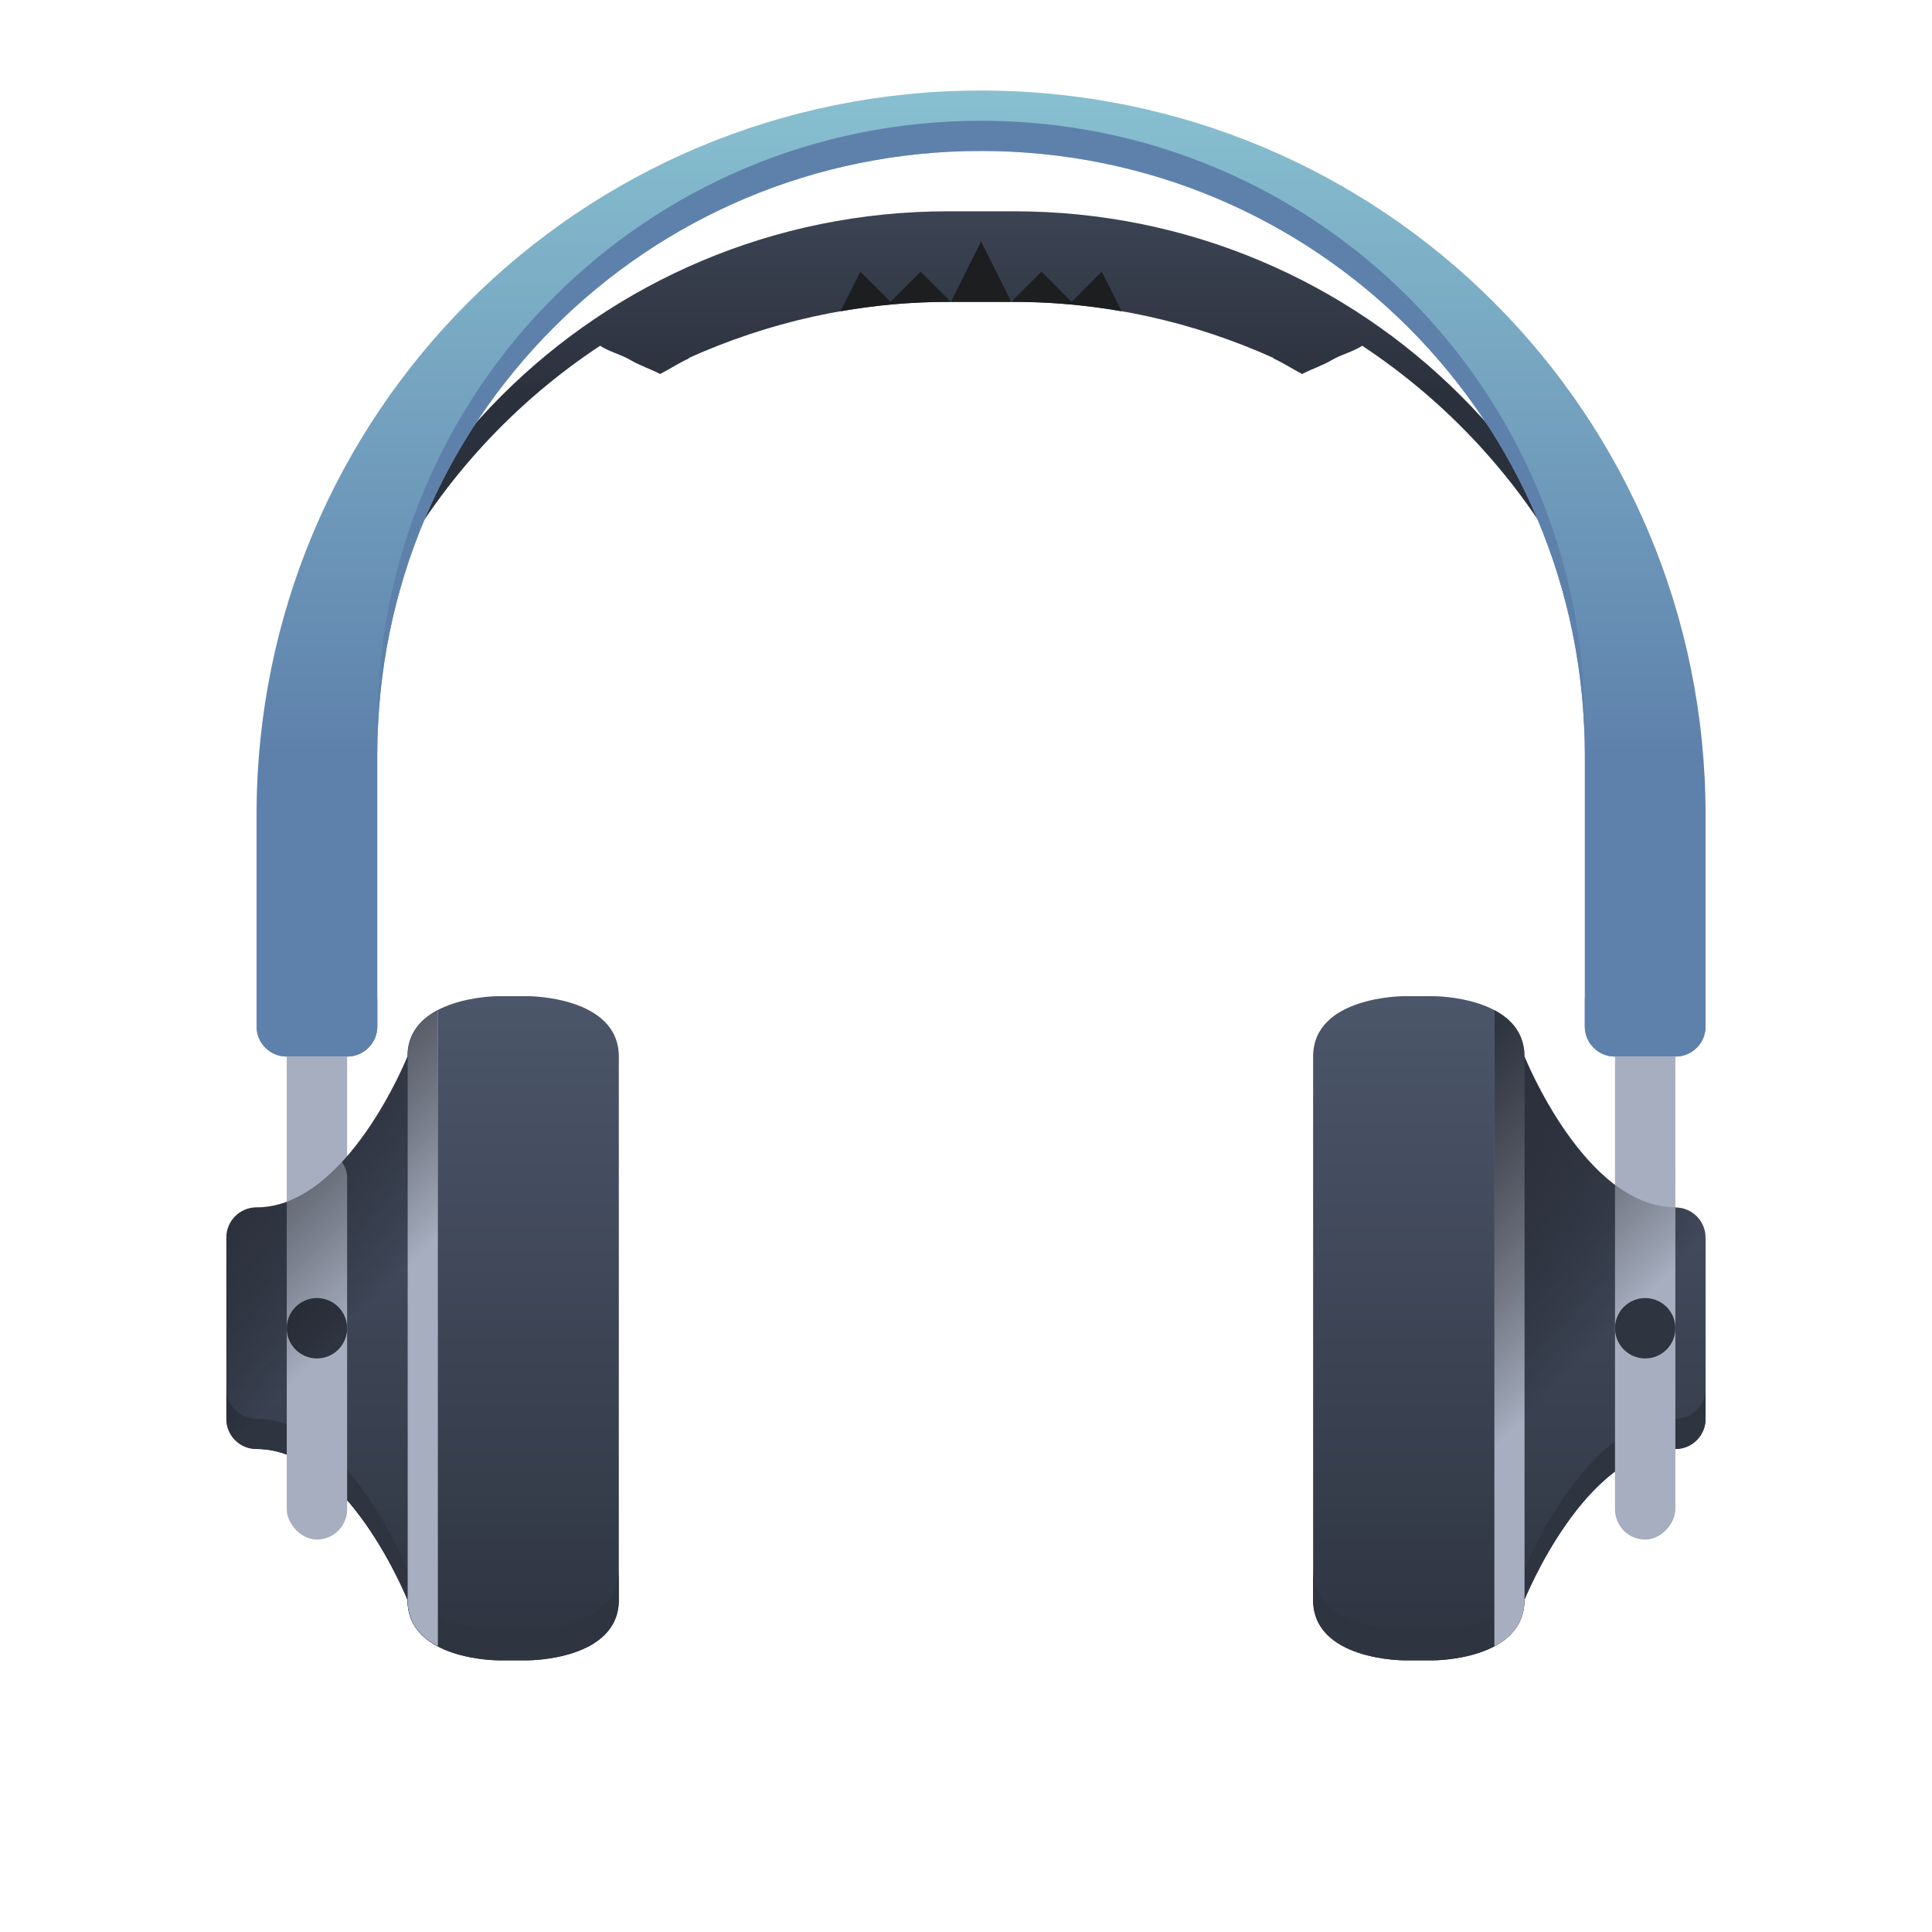 <svg width="64" height="64" version="1.1" xmlns="http://www.w3.org/2000/svg" xmlns:xlink="http://www.w3.org/1999/xlink">
 <defs>
  <linearGradient id="n" x2="0" y1="58" y2="36" gradientTransform="translate(.499 -3)" gradientUnits="userSpaceOnUse">
   <stop stop-color="#2e3440" offset="0"/>
   <stop stop-color="#4c566a" offset="1"/>
  </linearGradient>
  <linearGradient id="m" x2="0" y1="58" y2="36" gradientTransform="matrix(-1,0,0,1,63.499,-3)" gradientUnits="userSpaceOnUse">
   <stop stop-color="#2e3440" offset="0"/>
   <stop stop-color="#4c566a" offset="1"/>
  </linearGradient>
  <linearGradient id="l" x2="0" y1="16" y2="6" gradientTransform="translate(.499 -3)" gradientUnits="userSpaceOnUse">
   <stop stop-color="#2e3440" offset="0"/>
   <stop stop-color="#4c566a" offset="1"/>
  </linearGradient>
  <linearGradient id="k" x2="0" y1="28" y2="6" gradientTransform="translate(.499 -3)" gradientUnits="userSpaceOnUse">
   <stop stop-color="#5e81ac" offset="0"/>
   <stop stop-color="#88c0d0" offset="1"/>
  </linearGradient>
  <linearGradient id="j" x1="49" x2="56" y1="37" y2="44" gradientTransform="translate(.499 -3)" gradientUnits="userSpaceOnUse">
   <stop stop-color="#2e3440" offset="0"/>
   <stop stop-opacity="0" offset="1"/>
  </linearGradient>
  <linearGradient id="i" x1="56" x2="49" y1="37" y2="44" gradientTransform="matrix(-1,0,0,1,63.499,-3)" gradientUnits="userSpaceOnUse">
   <stop stop-color="#2e3440" offset="0"/>
   <stop stop-opacity="0" offset="1"/>
  </linearGradient>
  <linearGradient id="c" x1="58.177" x2="60.816" y1="192.12" y2="192.12" gradientTransform="matrix(16.148,0,0,3.878,-1128.3,-1389.3)" gradientUnits="userSpaceOnUse">
   <stop stop-color="#4d4d4d" offset="0"/>
   <stop stop-color="#1a1a1a" offset="1"/>
  </linearGradient>
  <filter id="r" x="-.08" y="-.116" width="1.161" height="1.232" color-interpolation-filters="sRGB">
   <feGaussianBlur stdDeviation="0.435"/>
  </filter>
  <filter id="q" x="-.08" y="-.116" width="1.161" height="1.232" color-interpolation-filters="sRGB">
   <feGaussianBlur stdDeviation="0.435"/>
  </filter>
  <filter id="p" x="-.02" y="-.031" width="1.04" height="1.061" color-interpolation-filters="sRGB">
   <feGaussianBlur stdDeviation="0.395"/>
  </filter>
  <filter id="o" x="-.045" y="-.181" width="1.09" height="1.362" color-interpolation-filters="sRGB">
   <feGaussianBlur stdDeviation="0.174"/>
  </filter>
  <filter id="s" x="-.037" y="-.035" width="1.074" height="1.07" color-interpolation-filters="sRGB">
   <feGaussianBlur stdDeviation="0.757"/>
  </filter>
 </defs>
 <circle cx="-167.52" cy="-644.29" r="0" fill="url(#c)"/>
 <path d="m31.409 7c-11.584 0-20.908 9.325-20.908 20.908v1c0-7.314 3.723-13.721 9.379-17.455 0.306 0.202 0.683 0.285 1 0.471 0.313 0.184 0.665 0.297 0.988 0.465 0.325-0.167 0.626-0.369 0.961-0.52-6e-3 -3e-3 -0.013-5e-3 -0.019-8e-3 2.623-1.182 5.526-1.861 8.6-1.861h2.184c3.074 0 5.976 0.679 8.6 1.861-6e-3 3e-3 -0.013 5e-3 -0.019 8e-3 0.334 0.15 0.636 0.352 0.961 0.52 0.323-0.168 0.676-0.281 0.988-0.465 0.317-0.186 0.694-0.269 1-0.471 5.656 3.734 9.379 10.141 9.379 17.455v-1c0-11.584-9.325-20.908-20.908-20.908z" fill="url(#l)"/>
 <path d="m32.499 3c-13.296 0-24 10.704-24 24v7c0 0.554 0.446 1 1 1h2c0.554 0 1-0.446 1-1v-9c0-2.754 0.553-5.373 1.551-7.756 1.542-2.293 3.521-4.268 5.828-5.791 0.306 0.202 0.683 0.285 1 0.471 0.313 0.184 0.665 0.297 0.988 0.465 0.325-0.167 0.626-0.369 0.961-0.52-6e-3 -3e-3 -0.013-0.005-0.02-0.008 2.623-1.182 5.526-1.861 8.6-1.861h2.184c3.074 0 5.976 0.679 8.6 1.861-6e-3 3e-3 -0.013 0.005-0.02 0.008 0.334 0.15 0.636 0.352 0.961 0.52 0.323-0.168 0.676-0.281 0.988-0.465 0.317-0.186 0.694-0.269 1-0.471 2.308 1.524 4.286 3.498 5.828 5.791 0.998 2.383 1.551 5.002 1.551 7.756v9c0 0.554 0.446 1 1 1h2c0.554 0 1-0.446 1-1v-7c0-13.296-10.704-24-24-24zm0 2c7.028 0 13.177 3.595 16.742 9.047-3.825-4.318-9.401-7.047-15.65-7.047h-2.184c-6.249 0-11.826 2.729-15.65 7.047 3.565-5.452 9.715-9.047 16.742-9.047zm-16 28s-3 0-3 2c0 0-2 5-5 5-0.554 0-1 0.446-1 1v6c0 0.554 0.446 1 1 1 3 0 5 5 5 5 0 2 3 2 3 2h1s3 0 3-2v-18c0-2-3-2-3-2zm30 0s-3 0-3 2v18c0 2 3 2 3 2h1s3 0 3-2c0 0 2-5 5-5 0.554 0 1-0.446 1-1v-6c0-0.554-0.446-1-1-1-3 0-5-5-5-5 0-2-3-2-3-2z" filter="url(#s)" opacity=".25"/>
 <path d="m32.499 3c-13.296 0-24 10.704-24 24v7c0 0.554 0.446 1 1 1h2c0.554 0 1-0.446 1-1v-9c0-11.08 8.92-20 20-20s20 8.92 20 20v9c0 0.554 0.446 1 1 1h2c0.554 0 1-0.446 1-1v-7c0-13.296-10.704-24-24-24z" fill="url(#k)"/>
 <path d="m32.499 4c-11.08 0-20 8.92-20 20v1c0-11.08 8.92-20 20-20s20 8.92 20 20v-1c0-11.08-8.92-20-20-20zm-24 29v1c0 0.554 0.446 1 1 1h2c0.554 0 1-0.446 1-1v-1c0 0.554-0.446 1-1 1h-2c-0.554 0-1-0.446-1-1zm44 0v1c0 0.554 0.446 1 1 1h2c0.554 0 1-0.446 1-1v-1c0 0.554-0.446 1-1 1h-2c-0.554 0-1-0.446-1-1z" fill="#5e81ac" filter="url(#p)"/>
 <path d="m47.499 33s3 0 3 2c0 0 2 5 5 5 0.554 0 1 0.446 1 1v6c0 0.554-0.446 1-1 1-3 0-5 5-5 5 0 2-3 2-3 2h-1s-3 0-3-2v-18c0-2 3-2 3-2z" fill="url(#m)"/>
 <path d="m56.499 46v1c0 0.554-0.446 1-1 1-3 0-5 5-5 5 0 2-3 2-3 2h-1s-3 0-3-2v-1c0 2 3 2 3 2h1s3 0 3-2c0 0 2-5 5-5 0.554 0 1-0.446 1-1z" fill="#2e3440" filter="url(#q)"/>
 <rect x="9.499" y="35" width="2" height="4" rx="0" fill="#a6aebf"/>
 <path d="m16.499 33s-3 0-3 2c0 0-2 5-5 5-0.554 0-1 0.446-1 1v6c0 0.554 0.446 1 1 1 3 0 5 5 5 5 0 2 3 2 3 2h1s3 0 3-2v-18c0-2-3-2-3-2z" fill="url(#n)"/>
 <path d="m7.499 46v1c0 0.554 0.446 1 1 1 3 0 5 5 5 5 0 2 3 2 3 2h1s3 0 3-2v-1c0 2-3 2-3 2h-1s-3 0-3-2c0 0-2-5-5-5-0.554 0-1-0.446-1-1z" fill="#2e3440" filter="url(#r)"/>
 <rect x="9.499" y="38" width="2" height="13" rx="1" fill="#a6aebf"/>
 <circle cx="10.499" cy="44" r="1" fill="#2e3440"/>
 <rect transform="scale(-1,1)" x="-55.499" y="35" width="2" height="4" rx="0" fill="#a6aebf"/>
 <rect transform="scale(-1,1)" x="-55.499" y="38" width="2" height="13" rx="1" fill="#a6aebf"/>
 <circle transform="scale(-1,1)" cx="-54.499" cy="44" r="1" fill="#2e3440"/>
 <path d="m14.499 33.47c-0.547 0.291-0.994 0.761-0.994 1.531v18c0 0.77 0.447 1.24 0.994 1.531 7e-4 -0.011 6e-3 -0.02 6e-3 -0.031v-21c0-0.011-5e-3 -0.02-6e-3 -0.031z" fill="#a6aebf"/>
 <path d="m49.509 33.47c0.547 0.291 0.994 0.761 0.994 1.531v18c0 0.77-0.447 1.24-0.994 1.531-7e-4 -0.011-6e-3 -0.02-6e-3 -0.031v-21c0-0.011 5e-3 -0.02 6e-3 -0.031z" fill="#a6aebf"/>
 <g fill-rule="evenodd">
  <path d="m32.499 8-1 2h2zm1 2h0.092c1.218 0 2.407 0.11 3.564 0.312l-0.656-1.312-1 1-1-1zm-2 0-1-1-1 1-1-1-0.656 1.312c1.157-0.202 2.347-0.312 3.564-0.312z" fill="#1c1e20" filter="url(#o)"/>
  <path d="m49.499 33.46v21.066c0.55-0.291 1-0.76 1-1.533 0 0 2-5 5-5 0.554 0 1-0.446 1-1v-6c0-0.554-0.446-1-1-1-3 0-5-5-5-5 0-0.773-0.45-1.242-1-1.533z" fill="url(#j)"/>
  <path d="m14.499 33.46v21.066c-0.55-0.291-1-0.76-1-1.533 0 0-2-5-5-5-0.554 0-1-0.446-1-1v-6c0-0.554 0.446-1 1-1 3 0 5-5 5-5 0-0.773 0.45-1.242 1-1.533z" fill="url(#i)"/>
 </g>
</svg>
